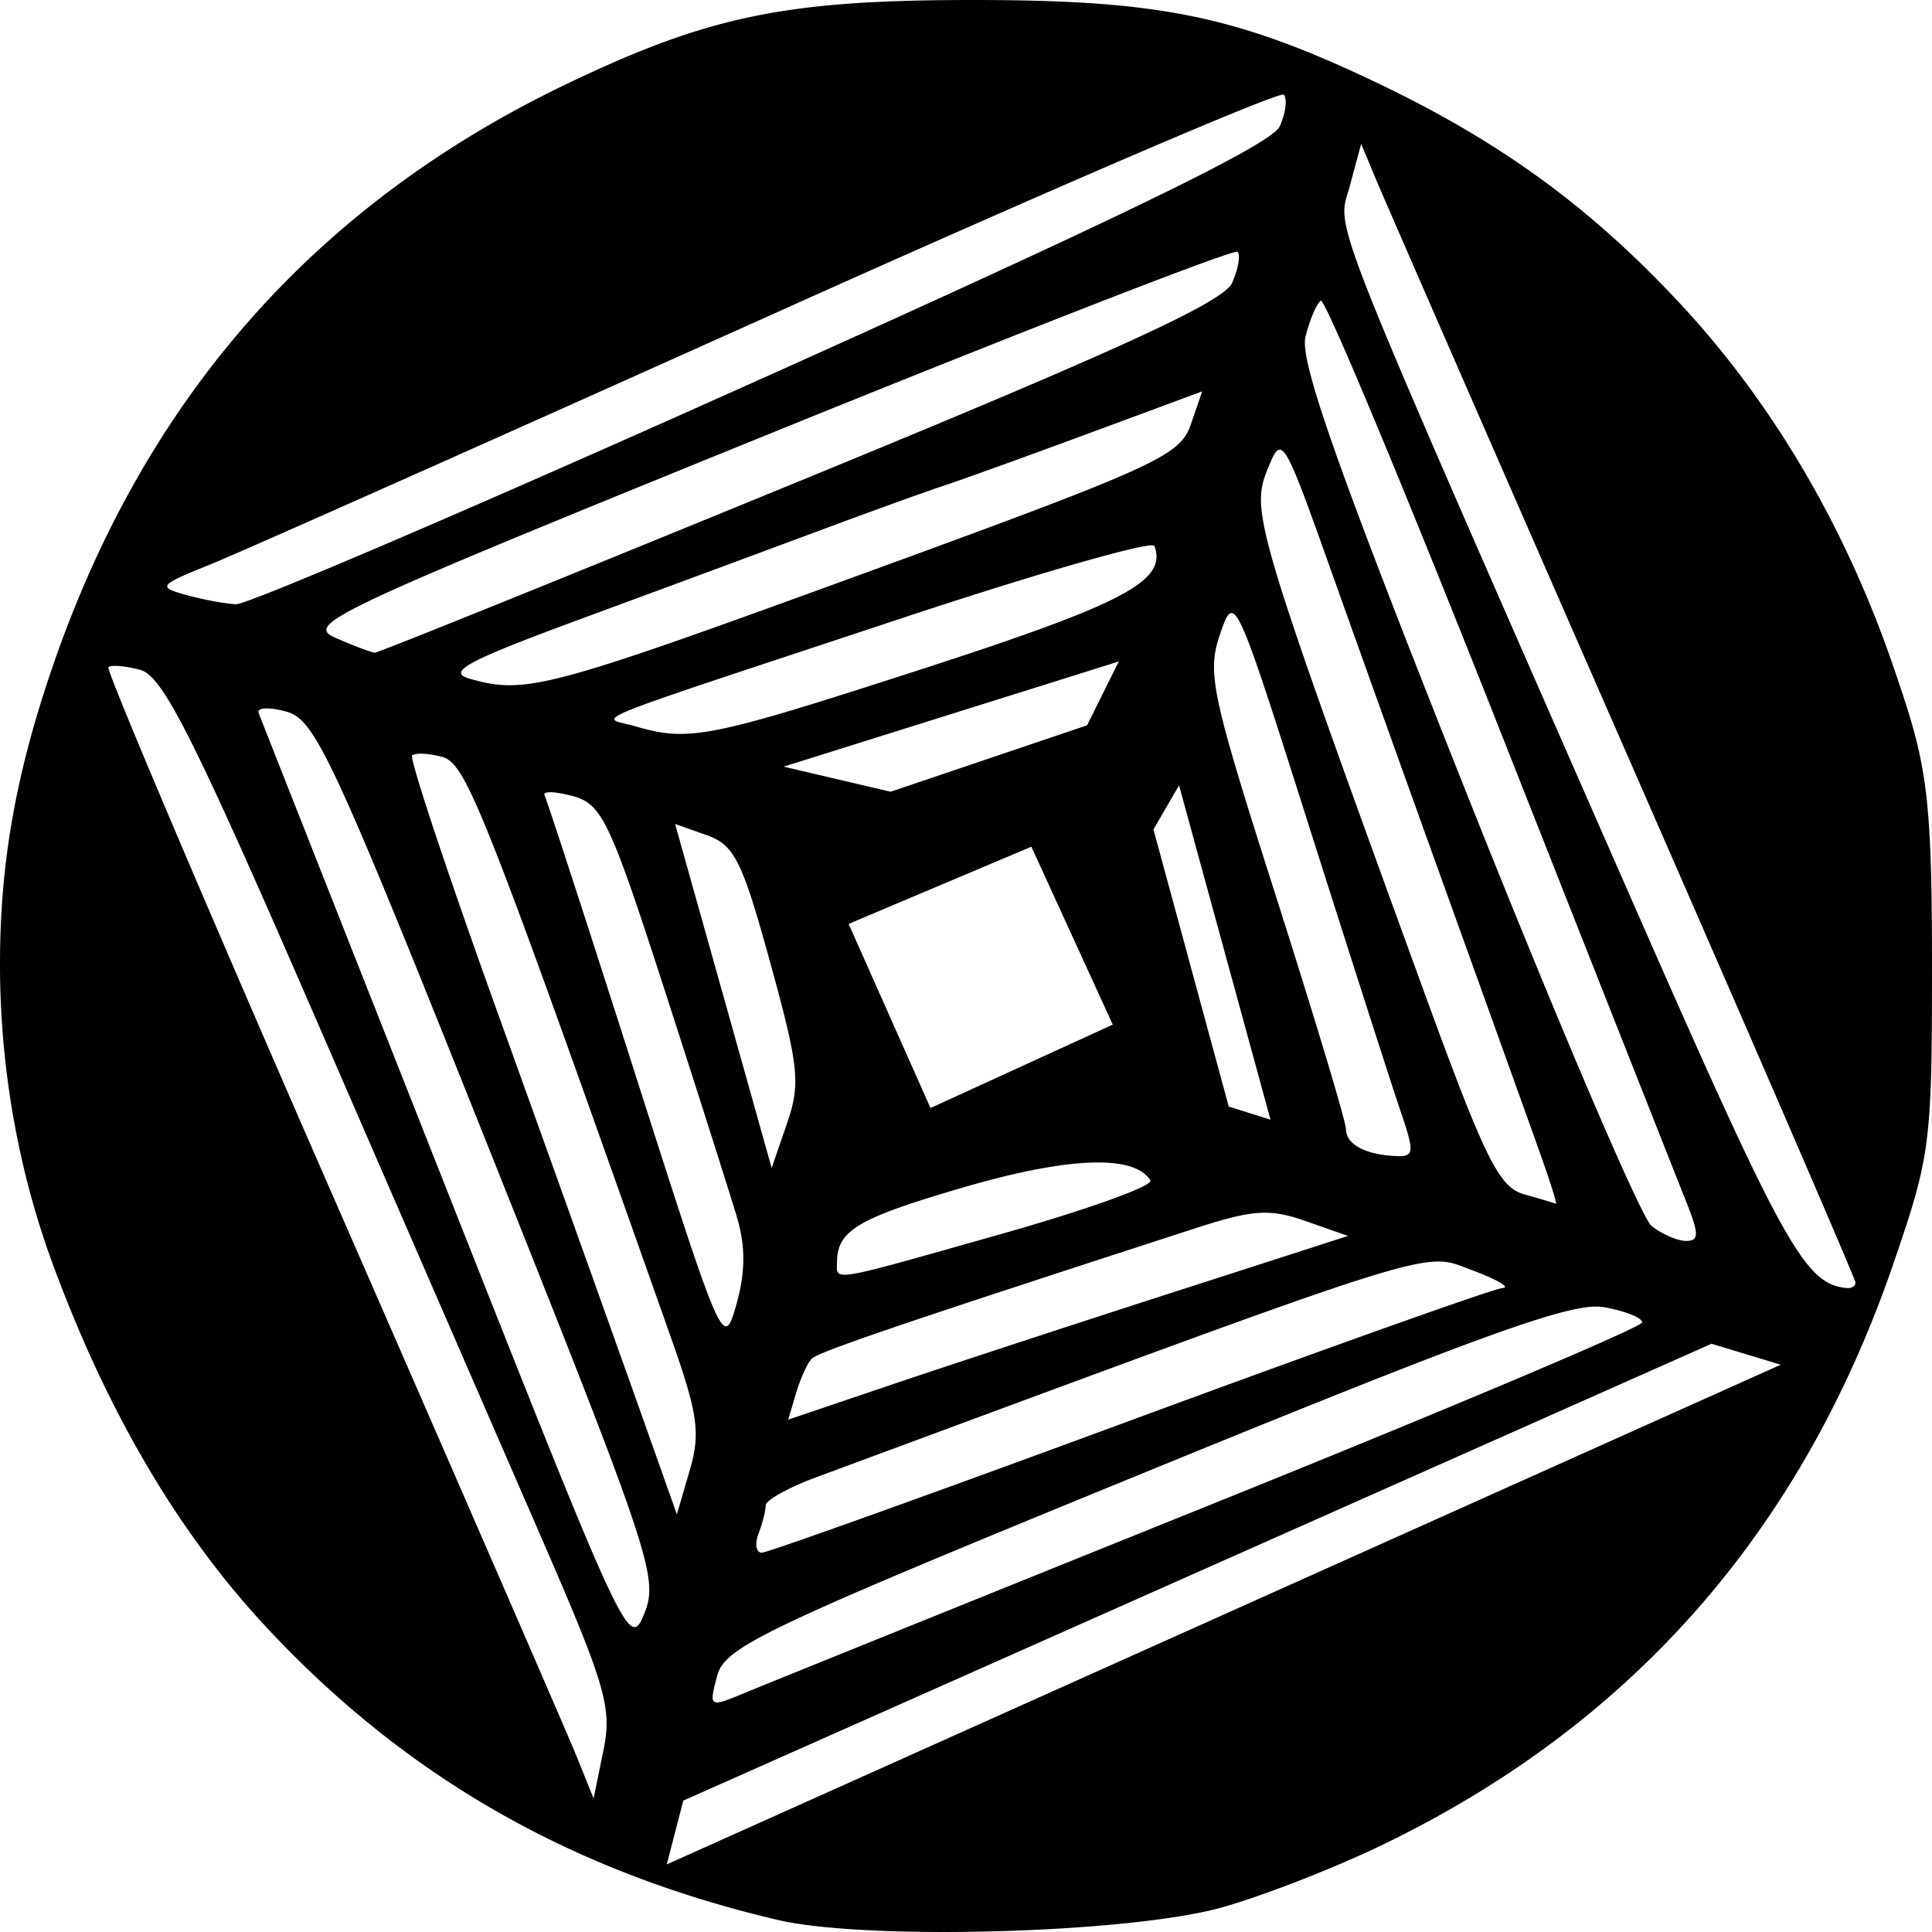 <svg xmlns="http://www.w3.org/2000/svg" width="80" height="80"><path d="M32.197 79.498c-8.562-2.013-15.4-5.928-21.177-12.128-4.018-4.311-6.838-9.59-8.85-15.067C.728 48.373-.002 44.113 0 39.92c.002-4.162.642-7.832 2.17-12.292C5.997 16.468 13.087 8.437 23.52 3.45 29.368.655 32.549 0 40.289 0c7.741 0 10.923.655 16.772 3.45 5.092 2.434 8.784 5.126 12.499 9.111 4.018 4.311 6.962 9.546 8.849 15.067C79.749 31.548 80 32.572 80 39.966c0 7.393-.062 7.877-1.591 12.337-3.825 11.162-10.923 19.2-21.348 24.176-1.94.926-4.852 2.053-6.47 2.505-3.85 1.074-14.72 1.378-18.394.514zm41.54-22.988l-2.866-.868L28.294 74.56l-.686 2.642zm-51.48 6.79c-1.724-3.96-5.877-13.513-9.228-21.229-5.035-11.592-6.29-14.082-7.22-14.333-.62-.167-1.213-.215-1.32-.108-.105.107 4.056 9.908 9.248 21.78 5.192 11.872 9.755 22.367 10.141 23.322l.702 1.738.406-1.986c.367-1.8.111-2.661-2.73-9.184zm27.96-1.029c9.778-3.94 17.779-7.32 17.782-7.513.002-.192-.713-.476-1.59-.631-1.289-.228-4.92 1.08-18.98 6.834-15.866 6.493-17.415 7.23-17.734 8.437-.348 1.315-.34 1.32 1.198.68.852-.354 9.548-3.867 19.325-7.807zM20.237 47.537c-6.45-16.162-7.186-17.748-8.376-18.07-.717-.195-1.236-.17-1.152.053.083.223 3.569 9.058 7.746 19.632 7.432 18.816 7.607 19.193 8.223 17.665.6-1.489.299-2.39-6.441-19.28zm26.543 11.294c8.138-3.003 15.084-5.477 15.435-5.496.351-.019-.226-.355-1.282-.747-2.067-.766-.866-1.146-27.141 8.585-1.147.425-2.085.947-2.085 1.16 0 .214-.134.742-.298 1.174-.163.432-.101.786.139.786.24 0 7.094-2.458 15.232-5.462zm-19.008-3.475c-7.788-22.03-8.467-23.751-9.474-24.018-.56-.148-1.114-.172-1.232-.052-.118.119 1.456 4.857 3.497 10.53a5001.906 5001.906 0 0 1 5.588 15.6l1.877 5.289.53-1.813c.456-1.556.344-2.34-.786-5.536zM48.3 53.601l7.519-2.424-1.754-.614c-1.492-.523-2.176-.478-4.576.3-12.179 3.95-15.615 5.12-15.887 5.406-.172.18-.46.82-.64 1.423l-.326 1.094 4.073-1.38c2.24-.76 7.456-2.472 11.591-3.805zm-17.788-3.21c-.283-.955-1.63-5.187-2.993-9.403-2.27-7.017-2.592-7.696-3.809-8.026-.731-.197-1.253-.21-1.16-.029.094.182 1.799 5.425 3.788 11.652 3.572 11.18 3.624 11.298 4.153 9.433.377-1.333.384-2.4.021-3.627zm46.321 2.72c0-.143-4.326-10.14-9.613-22.217-5.287-12.077-9.893-22.628-10.235-23.447l-.622-1.49-.468 1.738c-.524 1.95-1.238.14 11.54 29.268 6.42 14.636 7.286 16.207 9.03 16.372.203.02.368-.082.368-.224zm-35.301-2.035c3.49-.989 6.237-1.977 6.103-2.196-.66-1.08-3.38-.982-7.702.276-4.399 1.281-5.26 1.787-5.275 3.097-.01.815-.387.88 6.874-1.177zm28.294-1.305c-.354-.888-3.833-9.691-7.73-19.564-3.898-9.873-7.229-17.862-7.402-17.754-.173.109-.46.782-.637 1.496-.246.992 1.313 5.412 6.611 18.746 3.813 9.597 7.287 17.727 7.719 18.069.432.341 1.078.62 1.434.62.537 0 .538-.278.005-1.613zm-5.957-1.738c-.362-1.024-1.985-5.548-3.608-10.053-1.622-4.506-3.9-10.858-5.06-14.117-2.105-5.908-2.113-5.921-2.734-4.381-.684 1.698-.414 2.598 6.413 21.346 2.611 7.172 3.18 8.329 4.23 8.626.669.188 1.26.364 1.316.391.056.028-.195-.788-.557-1.812zm-31.974-8.17c-1.162-4.226-1.486-4.877-2.633-5.282l-1.308-.461 2 7.121 1.998 7.122.635-1.84c.568-1.649.495-2.344-.692-6.66zm26.111 6.184c-.35-1.024-2.041-6.291-3.76-11.705-3.098-9.763-3.129-9.83-3.722-8.095-.553 1.615-.377 2.443 2.301 10.837 1.595 4.998 2.904 9.348 2.908 9.667.01.638.787 1.059 2.072 1.119.753.035.773-.145.201-1.823zM48.822 32.52l-1.06 1.827L50.88 45.82l1.729.542zm-2.745 9.907l-3.37-7.366-7.567 3.196 3.39 7.625zm-1.062-12.394l1.31-2.642-13.876 4.354 4.43 1.039zm-6.793-2.343c8.358-2.709 10.106-3.636 9.58-5.083-.085-.233-4.79 1.112-10.455 2.99-13.809 4.579-12.502 4.049-11.037 4.478 2.223.652 3.056.485 11.912-2.385zm-2.51-3.925c12.112-4.418 13.148-4.889 13.59-6.17l.477-1.388-4.744 1.756c-2.61.965-5.297 1.935-5.971 2.154-.675.22-2.992 1.057-5.15 1.861a3701.04 3701.04 0 0 1-9.793 3.626c-4.821 1.777-5.652 2.224-4.66 2.504 2.314.653 3.22.411 16.251-4.343zm-2.55-3.866c13.173-5.408 17.508-7.395 17.857-8.187.254-.576.355-1.154.225-1.286-.13-.132-8.894 3.278-19.475 7.576-18.153 7.374-19.161 7.85-17.867 8.413.755.33 1.483.604 1.617.611.135.007 8.074-3.2 17.642-7.127zm-1.572-4.242c15.047-6.76 21.084-9.702 21.405-10.43.246-.559.318-1.147.16-1.307-.16-.16-9.74 3.957-21.292 9.15C20.31 18.26 9.868 22.908 8.655 23.395c-2.07.833-2.13.909-.98 1.232.672.19 1.613.367 2.09.394.477.027 10.298-4.187 21.825-9.366z"/></svg>